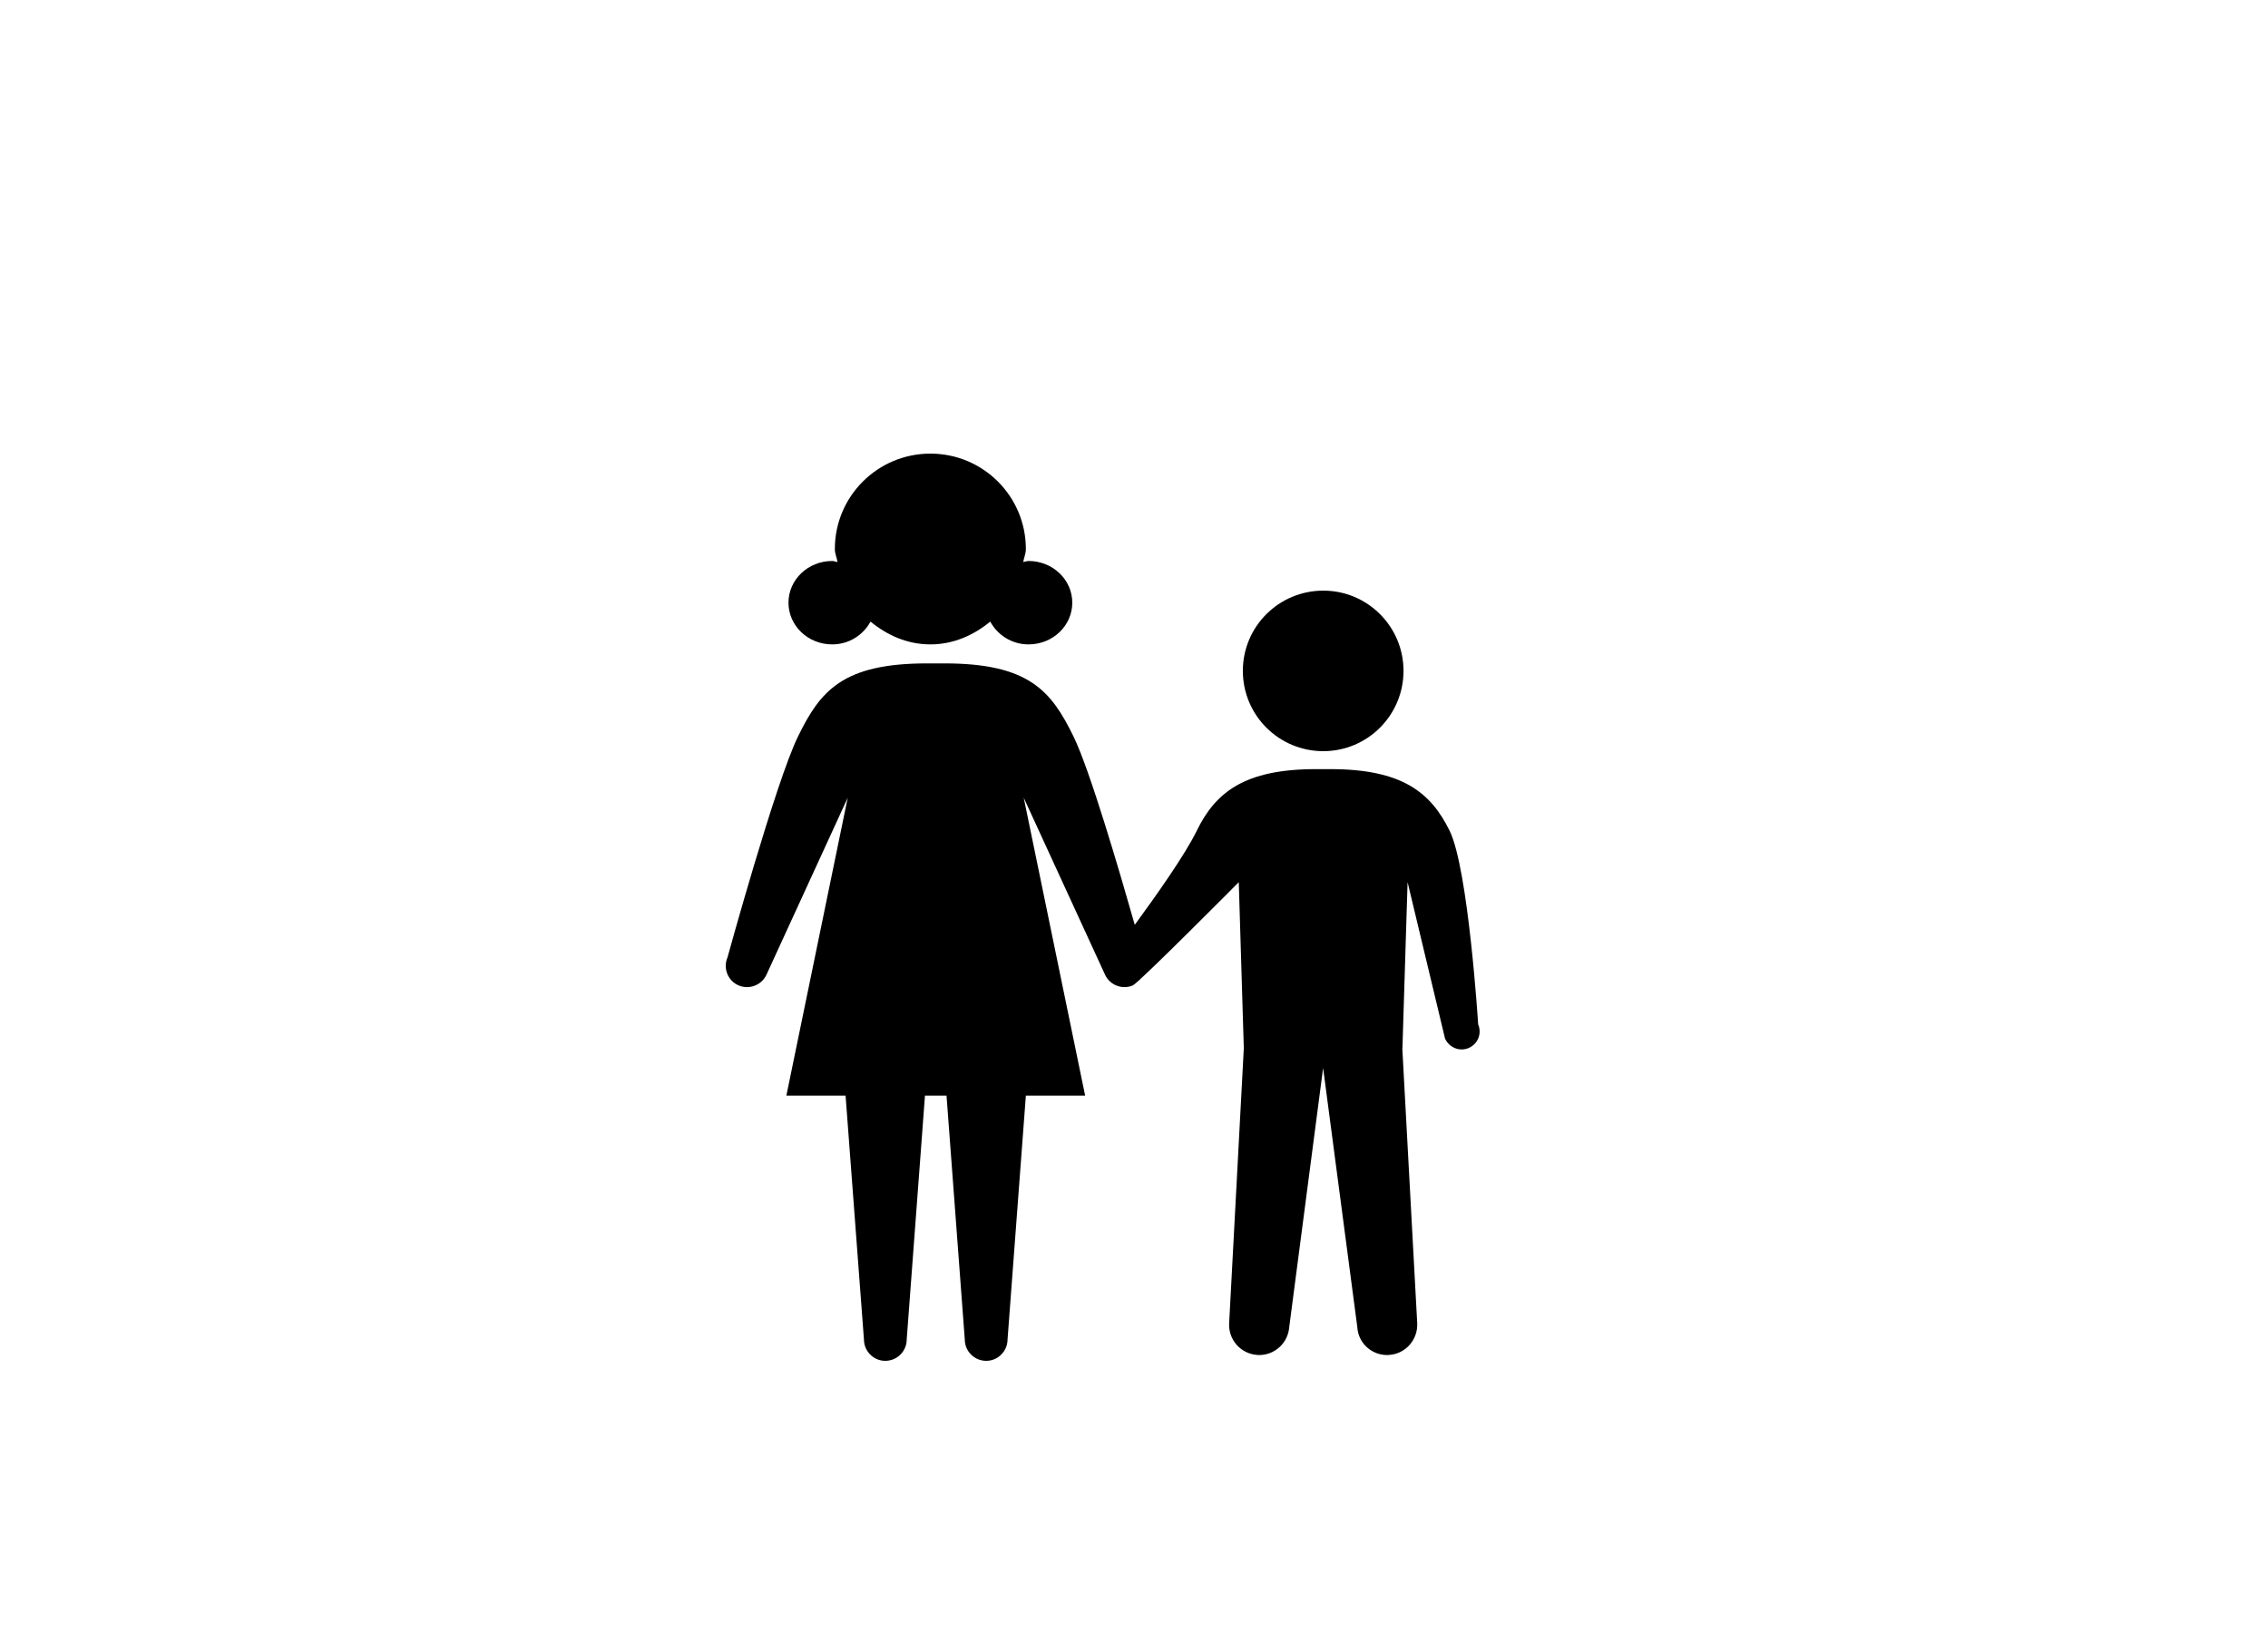 <svg xmlns="http://www.w3.org/2000/svg" xmlns:xlink="http://www.w3.org/1999/xlink" version="1.1" x="0px" y="0px" viewBox="-80 -50 250 180" enable-background="new 0 0 83.097 100" xml:space="preserve"><path d="M65.866,15.104c-4.902,0-8.867,3.958-8.867,8.841c0,4.896,3.965,8.854,8.867,8.854c4.877,0,8.842-3.958,8.842-8.854  C74.708,19.062,70.743,15.104,65.866,15.104z"></path><path d="M81.881,65.521c-1.002,0.43-2.168-0.064-2.598-1.055L75.157,47.24L74.59,65.547h-0.014l1.641,30.273  c0.104,1.823-1.256,3.398-3.072,3.528c-0.085,0.014-0.163,0.014-0.248,0.014c-1.719,0-3.184-1.328-3.281-3.073l-3.77-28.567  L62.11,96.289c-0.137,1.745-1.589,3.073-3.314,3.073c-0.071,0-0.149,0-0.24-0.014c-1.811-0.13-3.184-1.705-3.066-3.528l1.614-30.273  L56.549,47.24c0,0-10.996,11.081-11.68,11.38c-1.197,0.508-2.578-0.053-3.092-1.25l-8.933-19.44l6.771,32.839H33.08l-2.019,26.875  c0,1.289-1.061,2.356-2.344,2.356c-1.328,0-2.37-1.067-2.37-2.356l-2.012-26.875h-1.185h-1.191l-2.012,26.875  c0,1.289-1.048,2.356-2.37,2.356c-1.289,0-2.344-1.067-2.344-2.356l-2.025-26.875H6.68l6.764-32.839L4.518,57.37  c-0.508,1.197-1.901,1.758-3.099,1.25c-1.185-0.508-1.745-1.889-1.224-3.1c0,0,5.306-19.296,7.76-24.323  c2.448-5.02,4.896-8.073,14.232-8.073h0.963h0.957c9.33,0,11.784,3.053,14.232,8.073c1.797,3.672,5.091,14.935,6.745,20.743  c2.377-3.243,5.6-7.813,6.83-10.365c2.07-4.245,5.273-6.797,13.138-6.797h1.602c7.871,0,11.055,2.552,13.138,6.797  c2.07,4.219,3.145,21.341,3.145,21.341C83.373,63.945,82.891,65.091,81.881,65.521z"></path><path d="M38.197,16.432c0,2.539-2.148,4.597-4.818,4.597c-1.862,0-3.424-1.035-4.225-2.513c-1.823,1.498-4.056,2.513-6.595,2.513  c-2.552,0-4.779-1.016-6.602-2.513c-0.801,1.478-2.37,2.513-4.225,2.513c-2.669,0-4.818-2.058-4.818-4.597  c0-2.532,2.148-4.596,4.818-4.596c0.202,0,0.384,0.091,0.586,0.117c-0.072-0.488-0.293-0.924-0.293-1.439  C12.025,4.707,16.738,0,22.559,0C28.373,0,33.08,4.707,33.08,10.514c0,0.515-0.215,0.951-0.287,1.439  c0.195-0.026,0.377-0.117,0.586-0.117C36.048,11.836,38.197,13.9,38.197,16.432z"></path></svg>
